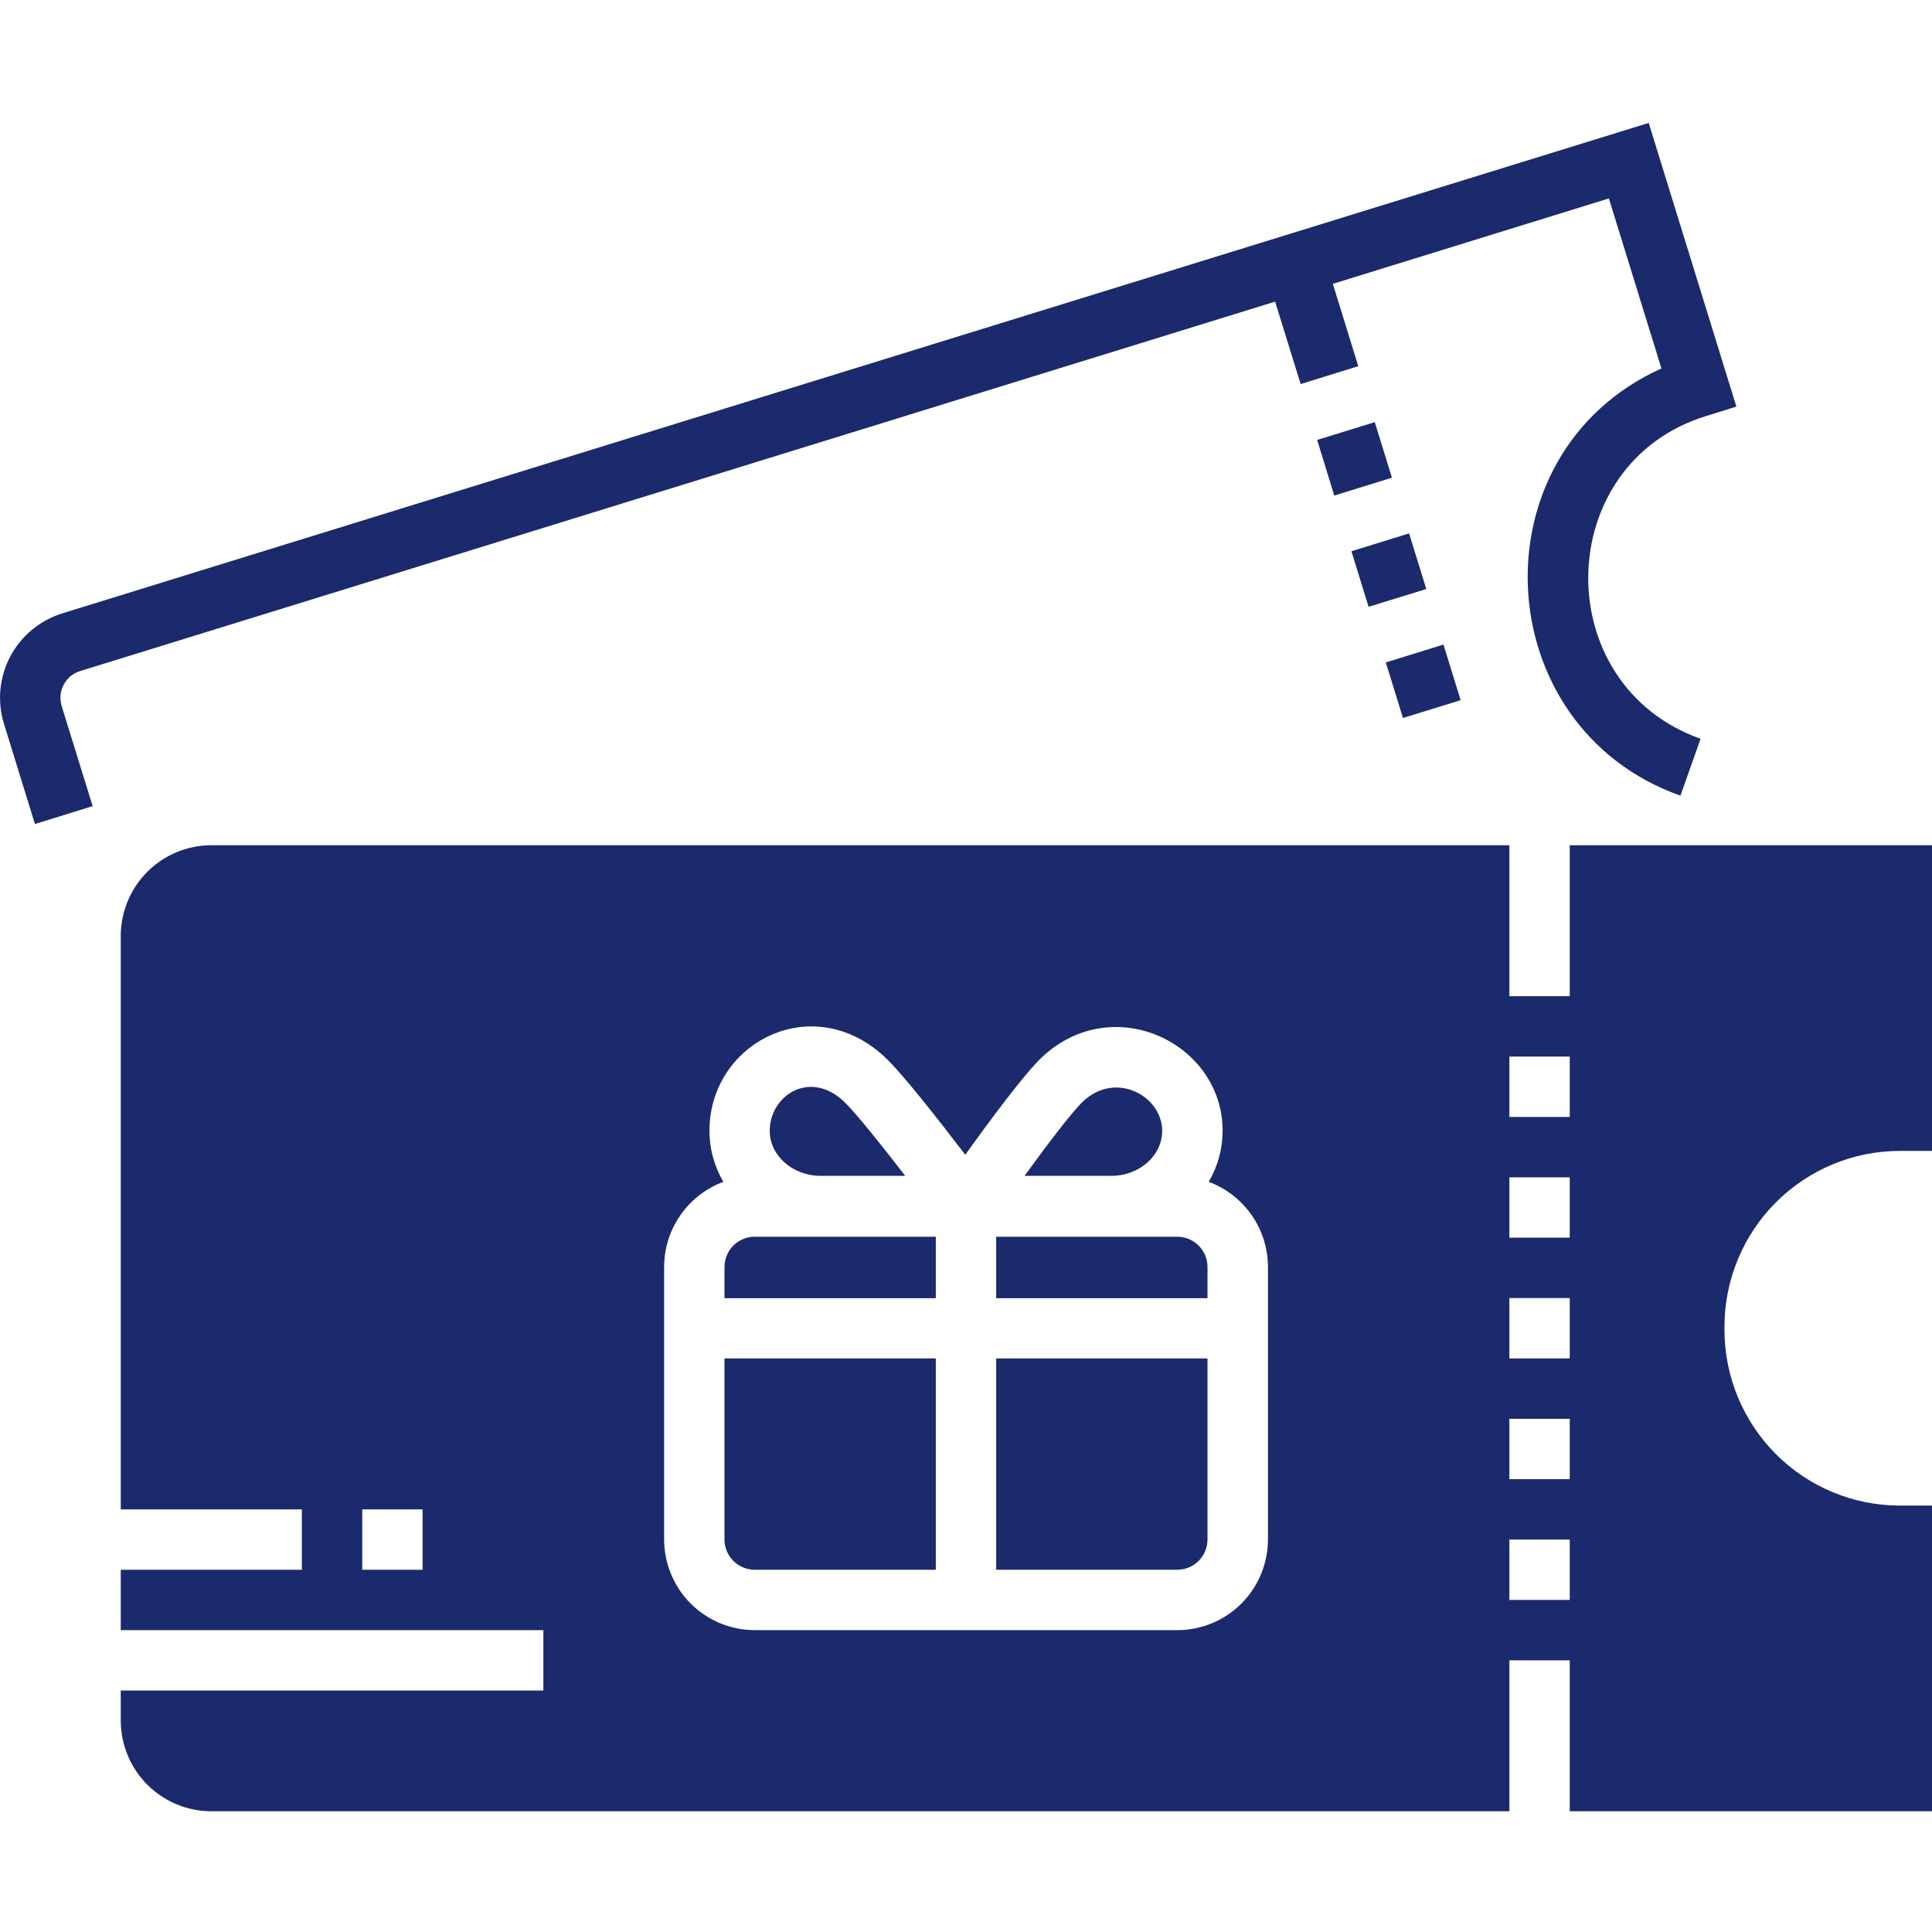 <svg width="24" height="24" viewBox="0 0 24 24" fill="none" xmlns="http://www.w3.org/2000/svg">
<g clip-path="url(#clip0_2641_11992)">
<path d="M16.362 5.465L17.078 5.244L17.291 5.934L16.575 6.156L16.362 5.465Z" fill="#1A2A6C"/>
<path d="M16.788 6.848L17.504 6.626L17.718 7.317L17.001 7.538L16.788 6.848Z" fill="#1A2A6C"/>
<path d="M17.215 8.229L17.931 8.007L18.145 8.698L17.428 8.919L17.215 8.229Z" fill="#1A2A6C"/>
<path d="M21.191 5.169L21.57 5.051L20.481 1.527L0.775 7.619C0.637 7.662 0.509 7.731 0.398 7.823C0.287 7.915 0.195 8.028 0.127 8.156C0.06 8.283 0.019 8.423 0.005 8.567C-0.008 8.71 0.007 8.855 0.05 8.993L0.434 10.236L1.151 10.014L0.766 8.771C0.753 8.728 0.748 8.682 0.752 8.636C0.756 8.591 0.769 8.546 0.791 8.506C0.812 8.466 0.841 8.43 0.876 8.4C0.912 8.371 0.952 8.349 0.996 8.336L15.84 3.747L16.157 4.771L16.873 4.549L16.557 3.526L19.986 2.465L20.639 4.577C18.305 5.629 18.472 9.033 20.875 9.884L21.125 9.177C19.23 8.506 19.278 5.76 21.191 5.169Z" fill="#1A2A6C"/>
<path d="M14.437 14.048C14.437 13.617 13.866 13.301 13.46 13.677C13.328 13.799 13.019 14.204 12.727 14.607H13.803C14.153 14.607 14.437 14.356 14.437 14.048Z" fill="#1A2A6C"/>
<path d="M9 15.738V16.127H11.625V15.363H9.375C9.276 15.363 9.18 15.403 9.11 15.473C9.04 15.543 9 15.639 9 15.738Z" fill="#1A2A6C"/>
<path d="M10.196 14.607H11.245C10.934 14.204 10.61 13.8 10.477 13.677C10.056 13.287 9.562 13.609 9.562 14.048C9.562 14.356 9.847 14.607 10.196 14.607Z" fill="#1A2A6C"/>
<path d="M9 19.125C9 19.224 9.04 19.32 9.11 19.39C9.18 19.46 9.276 19.5 9.375 19.5H11.625V16.875H9V19.125Z" fill="#1A2A6C"/>
<path d="M14.625 15.363H12.375V16.127H15V15.738C15 15.639 14.96 15.543 14.89 15.473C14.82 15.403 14.724 15.363 14.625 15.363Z" fill="#1A2A6C"/>
<path d="M12.375 19.5H14.625C14.724 19.5 14.82 19.46 14.89 19.39C14.96 19.32 15 19.224 15 19.125V16.875H12.375V19.5Z" fill="#1A2A6C"/>
<path d="M23.602 14.297H24V10.5H19.5V12.375H18.75V10.5H2.625C2.327 10.5 2.041 10.619 1.83 10.83C1.619 11.041 1.501 11.327 1.5 11.625V18.75H3.75V19.5H1.5V20.25H6.75V21H1.5V21.375C1.501 21.673 1.619 21.959 1.83 22.17C2.041 22.381 2.327 22.5 2.625 22.5H18.75V20.625H19.5V22.5H24V18.703H23.602C23.024 18.703 22.47 18.473 22.061 18.064C21.653 17.655 21.423 17.101 21.422 16.523V16.477C21.423 15.899 21.653 15.345 22.061 14.936C22.47 14.527 23.024 14.297 23.602 14.297ZM5.25 19.5H4.5V18.75H5.25V19.5ZM15.751 19.125C15.75 19.423 15.632 19.709 15.421 19.92C15.21 20.131 14.924 20.25 14.626 20.25H9.375C9.077 20.25 8.791 20.131 8.58 19.92C8.369 19.709 8.251 19.423 8.25 19.125V15.737C8.251 15.507 8.321 15.282 8.453 15.094C8.585 14.905 8.771 14.761 8.986 14.681C8.873 14.489 8.813 14.271 8.813 14.048C8.813 12.955 10.086 12.293 10.986 13.126C11.202 13.325 11.672 13.928 11.991 14.345C12.291 13.926 12.734 13.327 12.951 13.126C13.836 12.307 15.188 12.961 15.188 14.048C15.188 14.271 15.128 14.489 15.015 14.681C15.23 14.761 15.416 14.905 15.548 15.094C15.68 15.282 15.75 15.507 15.751 15.737V19.125ZM19.5 19.875H18.75V19.125H19.5V19.875ZM19.5 18.375H18.75V17.625H19.5V18.375ZM19.5 16.875H18.75V16.125H19.5V16.875ZM19.5 15.375H18.75V14.625H19.5V15.375ZM19.5 13.875H18.75V13.125H19.5V13.875Z" fill="#1A2A6C"/>
</g>
<defs>
<clipPath id="clip0_2641_11992">
<rect width="24" height="24" fill="white"/>
</clipPath>
</defs>
</svg>

